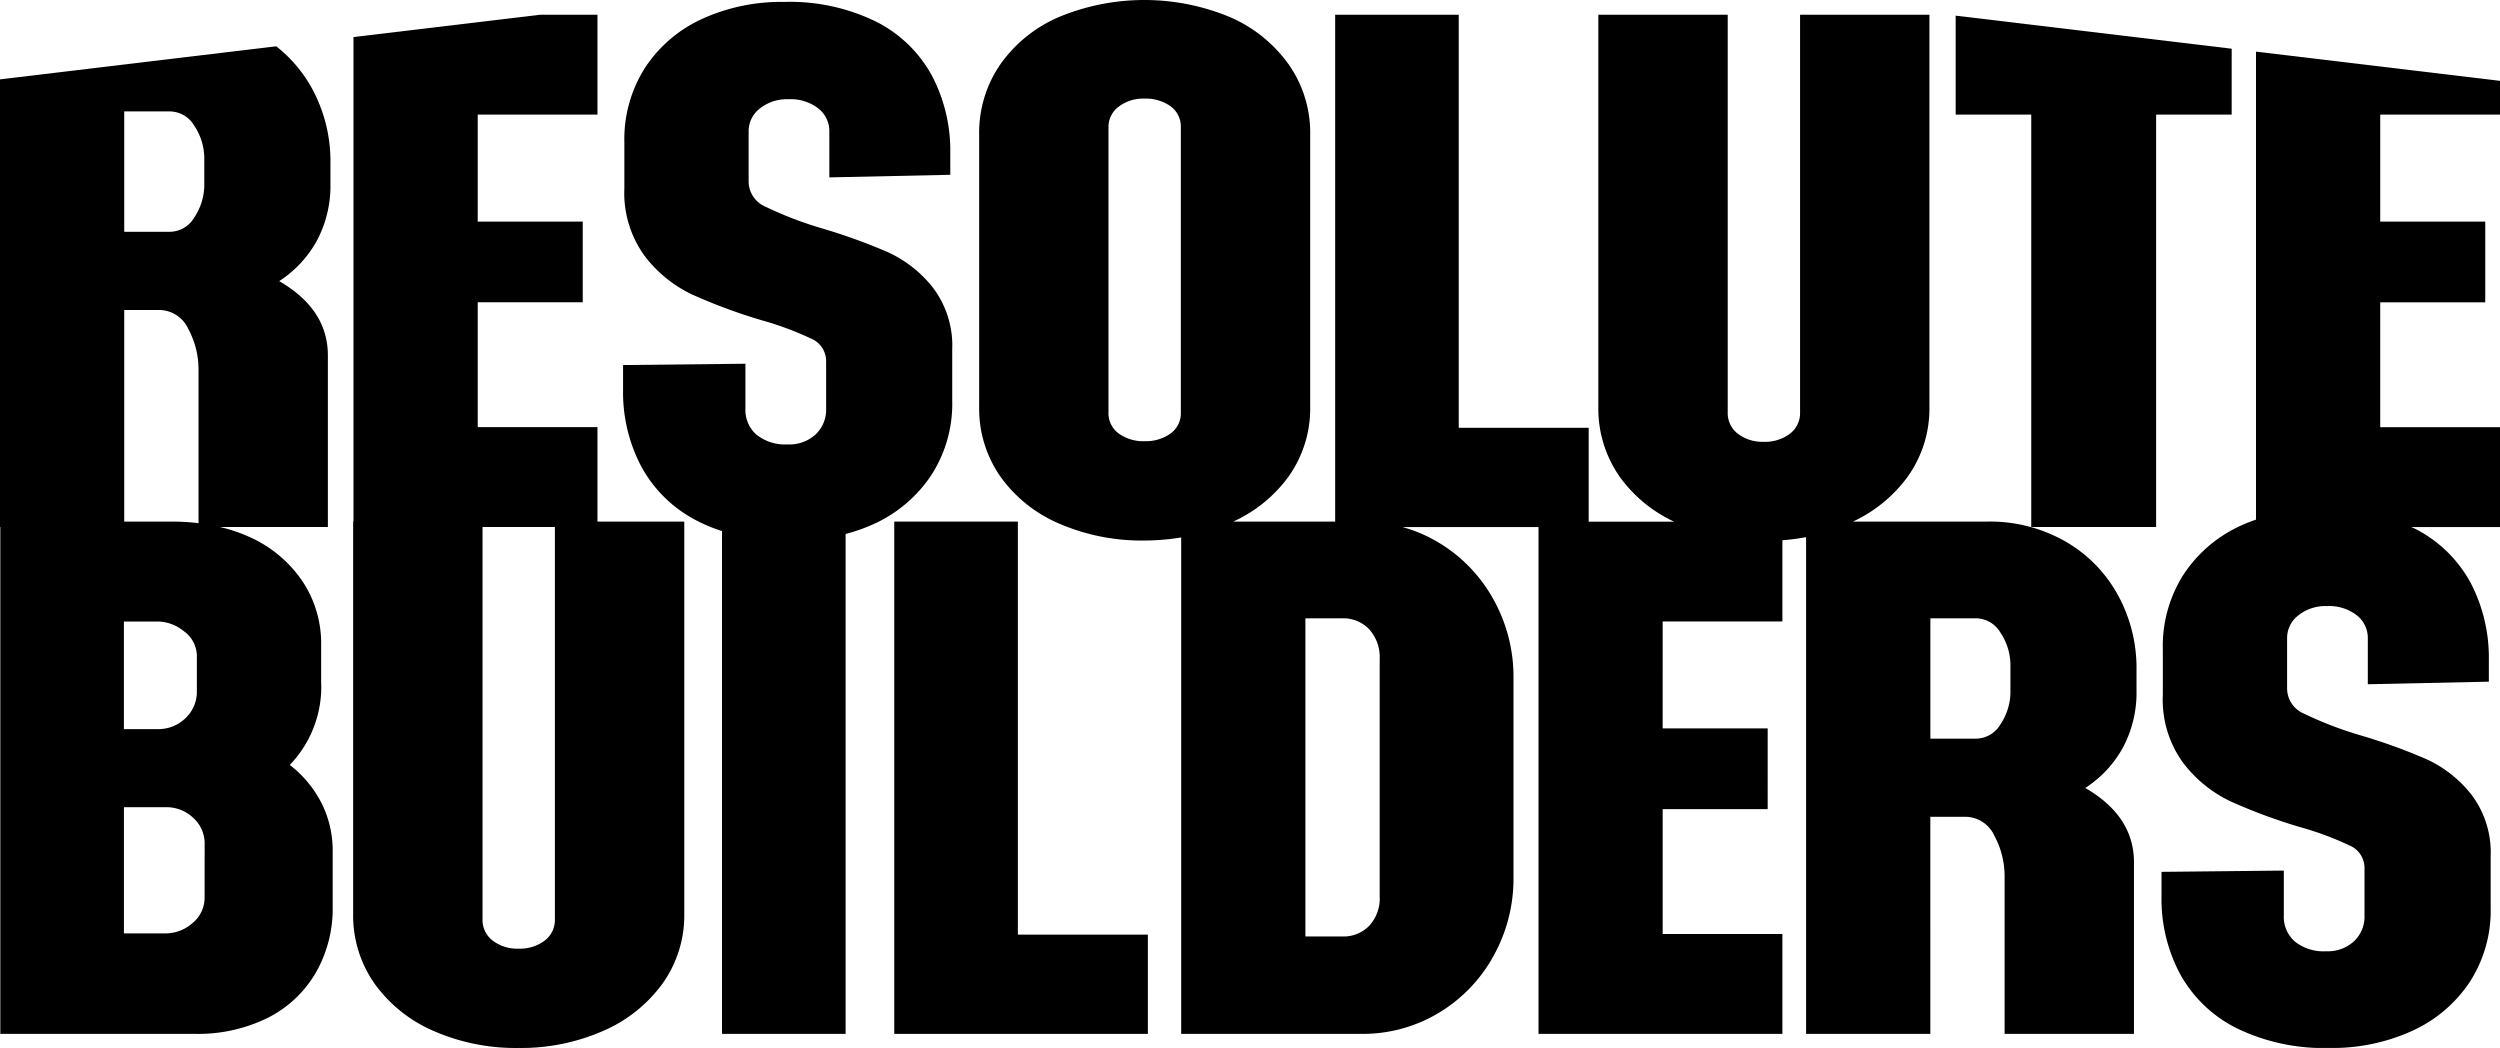 <svg xmlns="http://www.w3.org/2000/svg" viewBox="0 0 210.25 88.134"><title>resolute-logo</title><path d="M78.305,39.987a11.046,11.046,0,0,0,1.777-6.274V29.4a8.061,8.061,0,0,0-1.616-5.2,10.219,10.219,0,0,0-3.851-3.016,48.587,48.587,0,0,0-5.628-2.02,31,31,0,0,1-4.6-1.777,2.312,2.312,0,0,1-1.427-2.1V11.04A2.4,2.4,0,0,1,63.9,9.128a3.633,3.633,0,0,1,2.4-.781,3.785,3.785,0,0,1,2.532.781,2.421,2.421,0,0,1,.915,1.912v3.878L79.92,14.7V12.871a13.6,13.6,0,0,0-1.534-6.489A10.94,10.94,0,0,0,73.7,1.831,16.476,16.476,0,0,0,65.918.162a15.987,15.987,0,0,0-6.866,1.427,11.373,11.373,0,0,0-4.793,4.093,11.171,11.171,0,0,0-1.75,6.274v3.878a8.991,8.991,0,0,0,1.7,5.682,10.854,10.854,0,0,0,4.012,3.258,46.353,46.353,0,0,0,5.816,2.154,26.05,26.05,0,0,1,4.147,1.535,2.055,2.055,0,0,1,1.293,1.858v4.039a2.856,2.856,0,0,1-.889,2.181,3.281,3.281,0,0,1-2.343.835,3.884,3.884,0,0,1-2.612-.808,2.753,2.753,0,0,1-.942-2.208V30.59L52.4,30.7v2.1a13.382,13.382,0,0,0,1.562,6.489A11.06,11.06,0,0,0,58.7,43.838a12.954,12.954,0,0,0,2.02.824V86.949H71.116V44.907a14.691,14.691,0,0,0,2.343-.826A11.522,11.522,0,0,0,78.305,39.987Z"/><polygon points="187.684 4.097 164.472 1.317 164.472 9.64 170.828 9.64 170.828 44.323 181.33 44.323 181.33 9.64 187.684 9.64 187.684 4.097"/><path d="M50.247,35.921H40.176v-10.5h8.832V18.634H40.176V9.64H50.247v-8.4H45.412L29.728,3.116V43.865H29.7V76.824a9.971,9.971,0,0,0,1.8,5.9,11.89,11.89,0,0,0,4.981,3.985A17.173,17.173,0,0,0,43.6,88.134a17.18,17.18,0,0,0,7.109-1.427,12.1,12.1,0,0,0,5.008-3.985,9.875,9.875,0,0,0,1.831-5.9V43.865h-7.3ZM46.666,77.309a2.174,2.174,0,0,1-.861,1.8,3.48,3.48,0,0,1-2.208.673,3.388,3.388,0,0,1-2.154-.673,2.172,2.172,0,0,1-.862-1.8V44.323h6.085Z"/><polygon points="85.602 43.865 75.208 43.865 75.208 86.949 96.535 86.949 96.535 78.602 85.602 78.602 85.602 43.865"/><path d="M173.6,45.48a12.78,12.78,0,0,0-6.408-1.616H155.839a11.97,11.97,0,0,0,4.595-3.77,9.878,9.878,0,0,0,1.831-5.9V1.238H151.386V34.683a2.175,2.175,0,0,1-.861,1.8,3.482,3.482,0,0,1-2.209.673,3.386,3.386,0,0,1-2.153-.673,2.171,2.171,0,0,1-.862-1.8V1.238H134.421V34.2a9.972,9.972,0,0,0,1.8,5.9,11.752,11.752,0,0,0,4.568,3.77h-7.18v-7.89H122.681V1.238H112.287V43.865h-8.571a11.792,11.792,0,0,0,4.64-3.77,9.871,9.871,0,0,0,1.831-5.9V11.31a9.994,9.994,0,0,0-1.831-5.924A11.827,11.827,0,0,0,103.348,1.4a18.752,18.752,0,0,0-14.219,0,11.637,11.637,0,0,0-4.981,3.985,10.1,10.1,0,0,0-1.8,5.924V34.2a9.971,9.971,0,0,0,1.8,5.9,11.71,11.71,0,0,0,4.981,3.958,17.454,17.454,0,0,0,7.109,1.4,19.584,19.584,0,0,0,3.1-.257V86.949h15.133a12.388,12.388,0,0,0,6.544-1.777,12.7,12.7,0,0,0,4.6-4.793,13.35,13.35,0,0,0,1.67-6.57v-16.8a13.351,13.351,0,0,0-1.67-6.57,12.7,12.7,0,0,0-4.6-4.793,12.086,12.086,0,0,0-3.065-1.319h11.439V86.949H149.9v-8.4h-10.07v-10.5h8.832V61.26h-8.832V52.267H149.9V45.434a18.208,18.208,0,0,0,1.992-.259V86.949h10.448V68.692h2.908a2.7,2.7,0,0,1,2.477,1.589,7.172,7.172,0,0,1,.862,3.474V86.949h10.879V72.516q0-3.877-4.094-6.248a9.487,9.487,0,0,0,3.178-3.419,9.792,9.792,0,0,0,1.131-4.766V56.359a12.78,12.78,0,0,0-1.615-6.409A11.626,11.626,0,0,0,173.6,45.48Zm-74.292-10.8a2.1,2.1,0,0,1-.861,1.777,3.582,3.582,0,0,1-2.208.646,3.491,3.491,0,0,1-2.154-.646,2.1,2.1,0,0,1-.861-1.777V10.717a2.12,2.12,0,0,1,.861-1.75,3.394,3.394,0,0,1,2.154-.673,3.579,3.579,0,0,1,2.208.646,2.1,2.1,0,0,1,.861,1.777ZM116.031,75.37a3.389,3.389,0,0,1-.889,2.5,3.033,3.033,0,0,1-2.235.889h-3.123V52h3.123a2.988,2.988,0,0,1,2.235.916,3.485,3.485,0,0,1,.889,2.531Zm53.046-17.341a4.951,4.951,0,0,1-.835,2.881,2.42,2.42,0,0,1-2.02,1.212h-3.877V52h3.877a2.419,2.419,0,0,1,2.02,1.212,4.952,4.952,0,0,1,.835,2.881Z"/><path d="M210.25,9.64V6.8L189.73,4.342V43.7c-.439.155-.875.318-1.292.514a11.375,11.375,0,0,0-4.794,4.093,11.171,11.171,0,0,0-1.75,6.274V58.46a8.991,8.991,0,0,0,1.7,5.682A10.856,10.856,0,0,0,187.6,67.4a46.3,46.3,0,0,0,5.816,2.154,26.04,26.04,0,0,1,4.146,1.535,2.055,2.055,0,0,1,1.293,1.858v4.039a2.856,2.856,0,0,1-.889,2.181,3.28,3.28,0,0,1-2.343.835,3.887,3.887,0,0,1-2.612-.808,2.753,2.753,0,0,1-.942-2.208v-3.77l-10.286.107v2.1a13.382,13.382,0,0,0,1.562,6.489,11.06,11.06,0,0,0,4.739,4.551,16.765,16.765,0,0,0,7.863,1.67,16.174,16.174,0,0,0,6.894-1.427,11.522,11.522,0,0,0,4.847-4.093,11.046,11.046,0,0,0,1.777-6.274V72.031a8.061,8.061,0,0,0-1.616-5.2A10.219,10.219,0,0,0,204,63.818a48.587,48.587,0,0,0-5.628-2.02,31.041,31.041,0,0,1-4.6-1.777,2.312,2.312,0,0,1-1.427-2.1V53.667a2.394,2.394,0,0,1,.942-1.912,3.632,3.632,0,0,1,2.4-.781,3.783,3.783,0,0,1,2.531.781,2.421,2.421,0,0,1,.915,1.912v3.878l10.179-.216V55.5a13.6,13.6,0,0,0-1.534-6.489,10.94,10.94,0,0,0-4.686-4.551c-.1-.051-.209-.086-.308-.135h7.471v-8.4H200.178v-10.5h8.832V18.634h-8.832V9.64Z"/><path d="M24.37,64.33a9.465,9.465,0,0,0,2.639-7V54.259a9.424,9.424,0,0,0-1.616-5.439,10.572,10.572,0,0,0-4.416-3.662,13.443,13.443,0,0,0-2.475-.835h9.072V29.89q0-3.877-4.093-6.248a9.491,9.491,0,0,0,3.178-3.419,9.792,9.792,0,0,0,1.131-4.766V13.733a12.781,12.781,0,0,0-1.616-6.409,11.62,11.62,0,0,0-2.943-3.43L0,6.676V44.323H.027V86.949H16.4a13.264,13.264,0,0,0,6.059-1.319,9.709,9.709,0,0,0,4.066-3.77,10.815,10.815,0,0,0,1.454-5.628V71.6a8.866,8.866,0,0,0-.943-4.066A9.493,9.493,0,0,0,24.37,64.33ZM10.448,9.371h3.877a2.419,2.419,0,0,1,2.02,1.212,4.956,4.956,0,0,1,.835,2.881V15.4a4.955,4.955,0,0,1-.835,2.881,2.42,2.42,0,0,1-2.02,1.212H10.448Zm0,16.7h2.908a2.7,2.7,0,0,1,2.477,1.589,7.177,7.177,0,0,1,.862,3.474V44a17.638,17.638,0,0,0-2.073-.132H10.448Zm-.027,26.2h2.962a3.576,3.576,0,0,1,2.073.808,2.592,2.592,0,0,1,1.1,2.208v2.854a3.04,3.04,0,0,1-1.05,2.343,3.255,3.255,0,0,1-2.127.834H10.421Zm6.786,23.158a2.757,2.757,0,0,1-1.023,2.208,3.431,3.431,0,0,1-2.262.862h-3.5V67.884H14.03a3.27,3.27,0,0,1,2.181.862,2.907,2.907,0,0,1,1,2.316Z"/></svg>